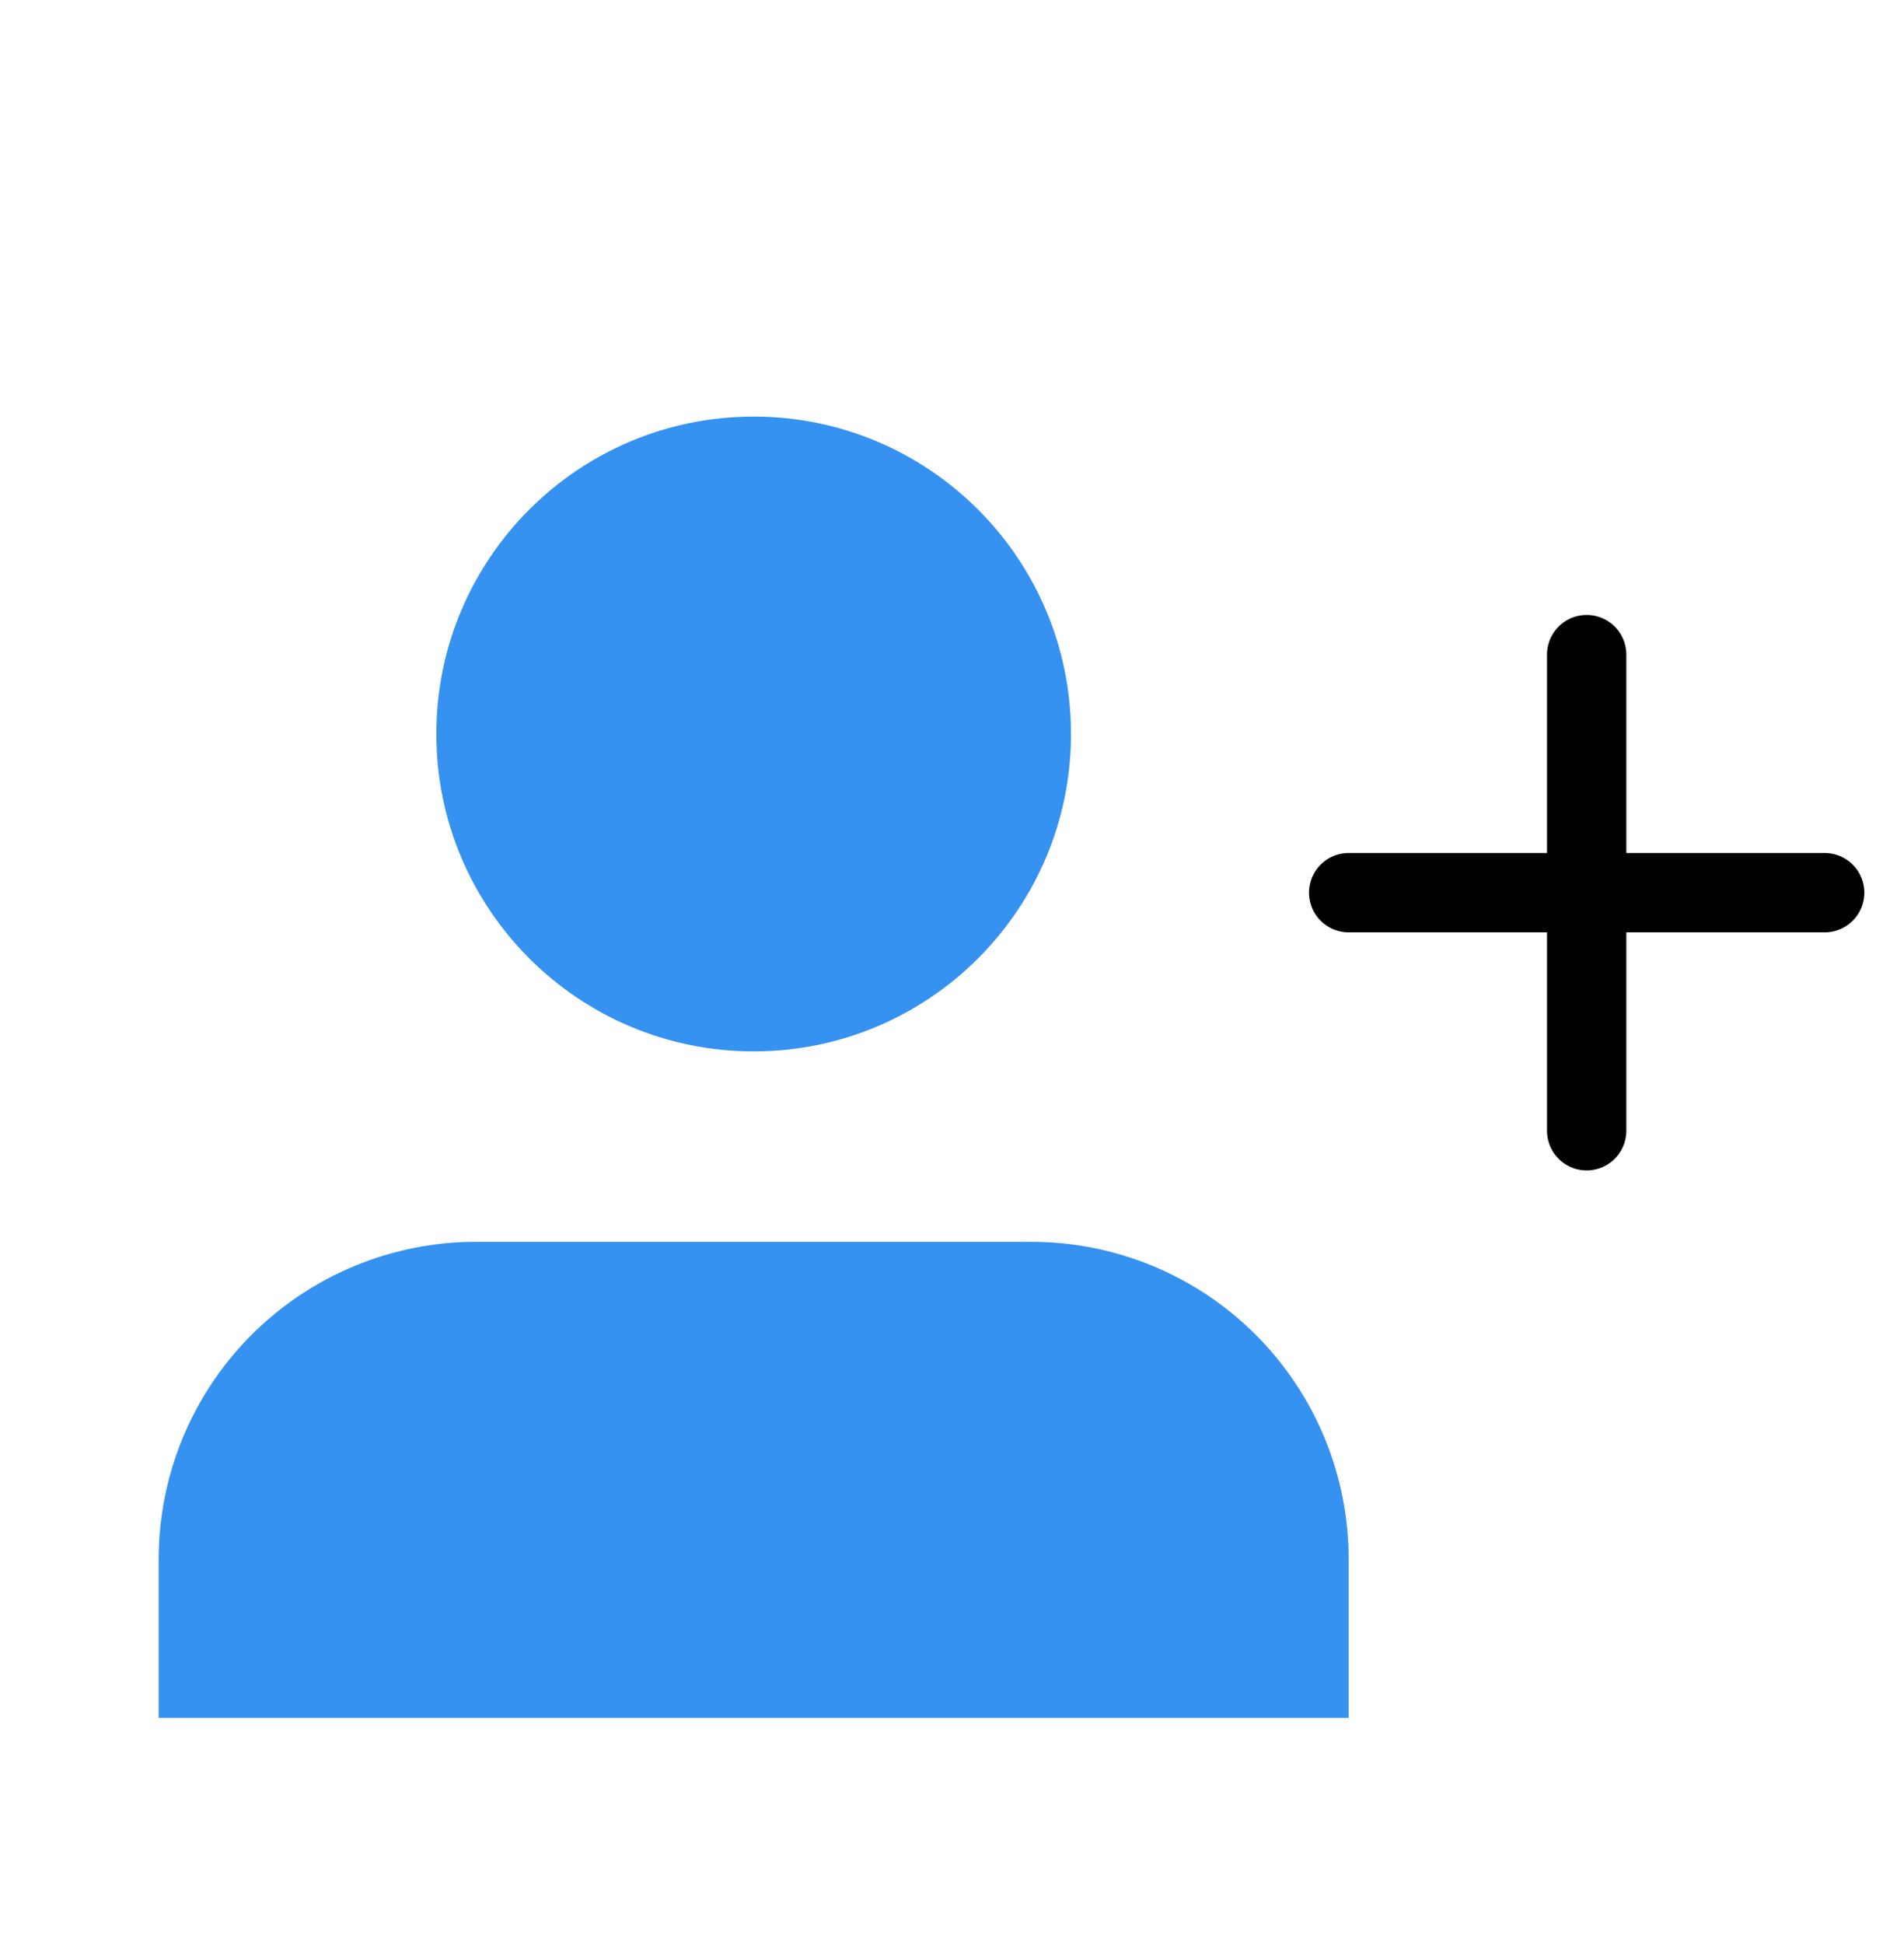 <svg width="48" height="49" viewBox="0 0 48 49" fill="none" xmlns="http://www.w3.org/2000/svg">
<g filter="url(#filter0_d_862_2168)">
<path d="M32 39.3V35.3C32 33.178 31.157 31.143 29.657 29.643C28.157 28.143 26.122 27.3 24 27.3H10C7.878 27.3 5.843 28.143 4.343 29.643C2.843 31.143 2 33.178 2 35.3V39.3" fill="#3592F0"/>
<path d="M17 22.5C21.418 22.5 25 18.918 25 14.5C25 10.082 21.418 6.5 17 6.5C12.582 6.5 9 10.082 9 14.5C9 18.918 12.582 22.5 17 22.5Z" fill="#3592F0"/>
</g>
<path d="M40 16.5V28.5" stroke="black" stroke-width="2" stroke-linecap="round" stroke-linejoin="round"/>
<path d="M46 22.5H34" stroke="black" stroke-width="2" stroke-linecap="round" stroke-linejoin="round"/>
<defs>
<filter id="filter0_d_862_2168" x="2" y="6.5" width="32" height="36.8" filterUnits="userSpaceOnUse" color-interpolation-filters="sRGB">
<feFlood flood-opacity="0" result="BackgroundImageFix"/>
<feColorMatrix in="SourceAlpha" type="matrix" values="0 0 0 0 0 0 0 0 0 0 0 0 0 0 0 0 0 0 127 0" result="hardAlpha"/>
<feOffset dx="2" dy="4"/>
<feComposite in2="hardAlpha" operator="out"/>
<feColorMatrix type="matrix" values="0 0 0 0 0 0 0 0 0 0 0 0 0 0 0 0 0 0 0.25 0"/>
<feBlend mode="normal" in2="BackgroundImageFix" result="effect1_dropShadow_862_2168"/>
<feBlend mode="normal" in="SourceGraphic" in2="effect1_dropShadow_862_2168" result="shape"/>
</filter>
</defs>
</svg>
